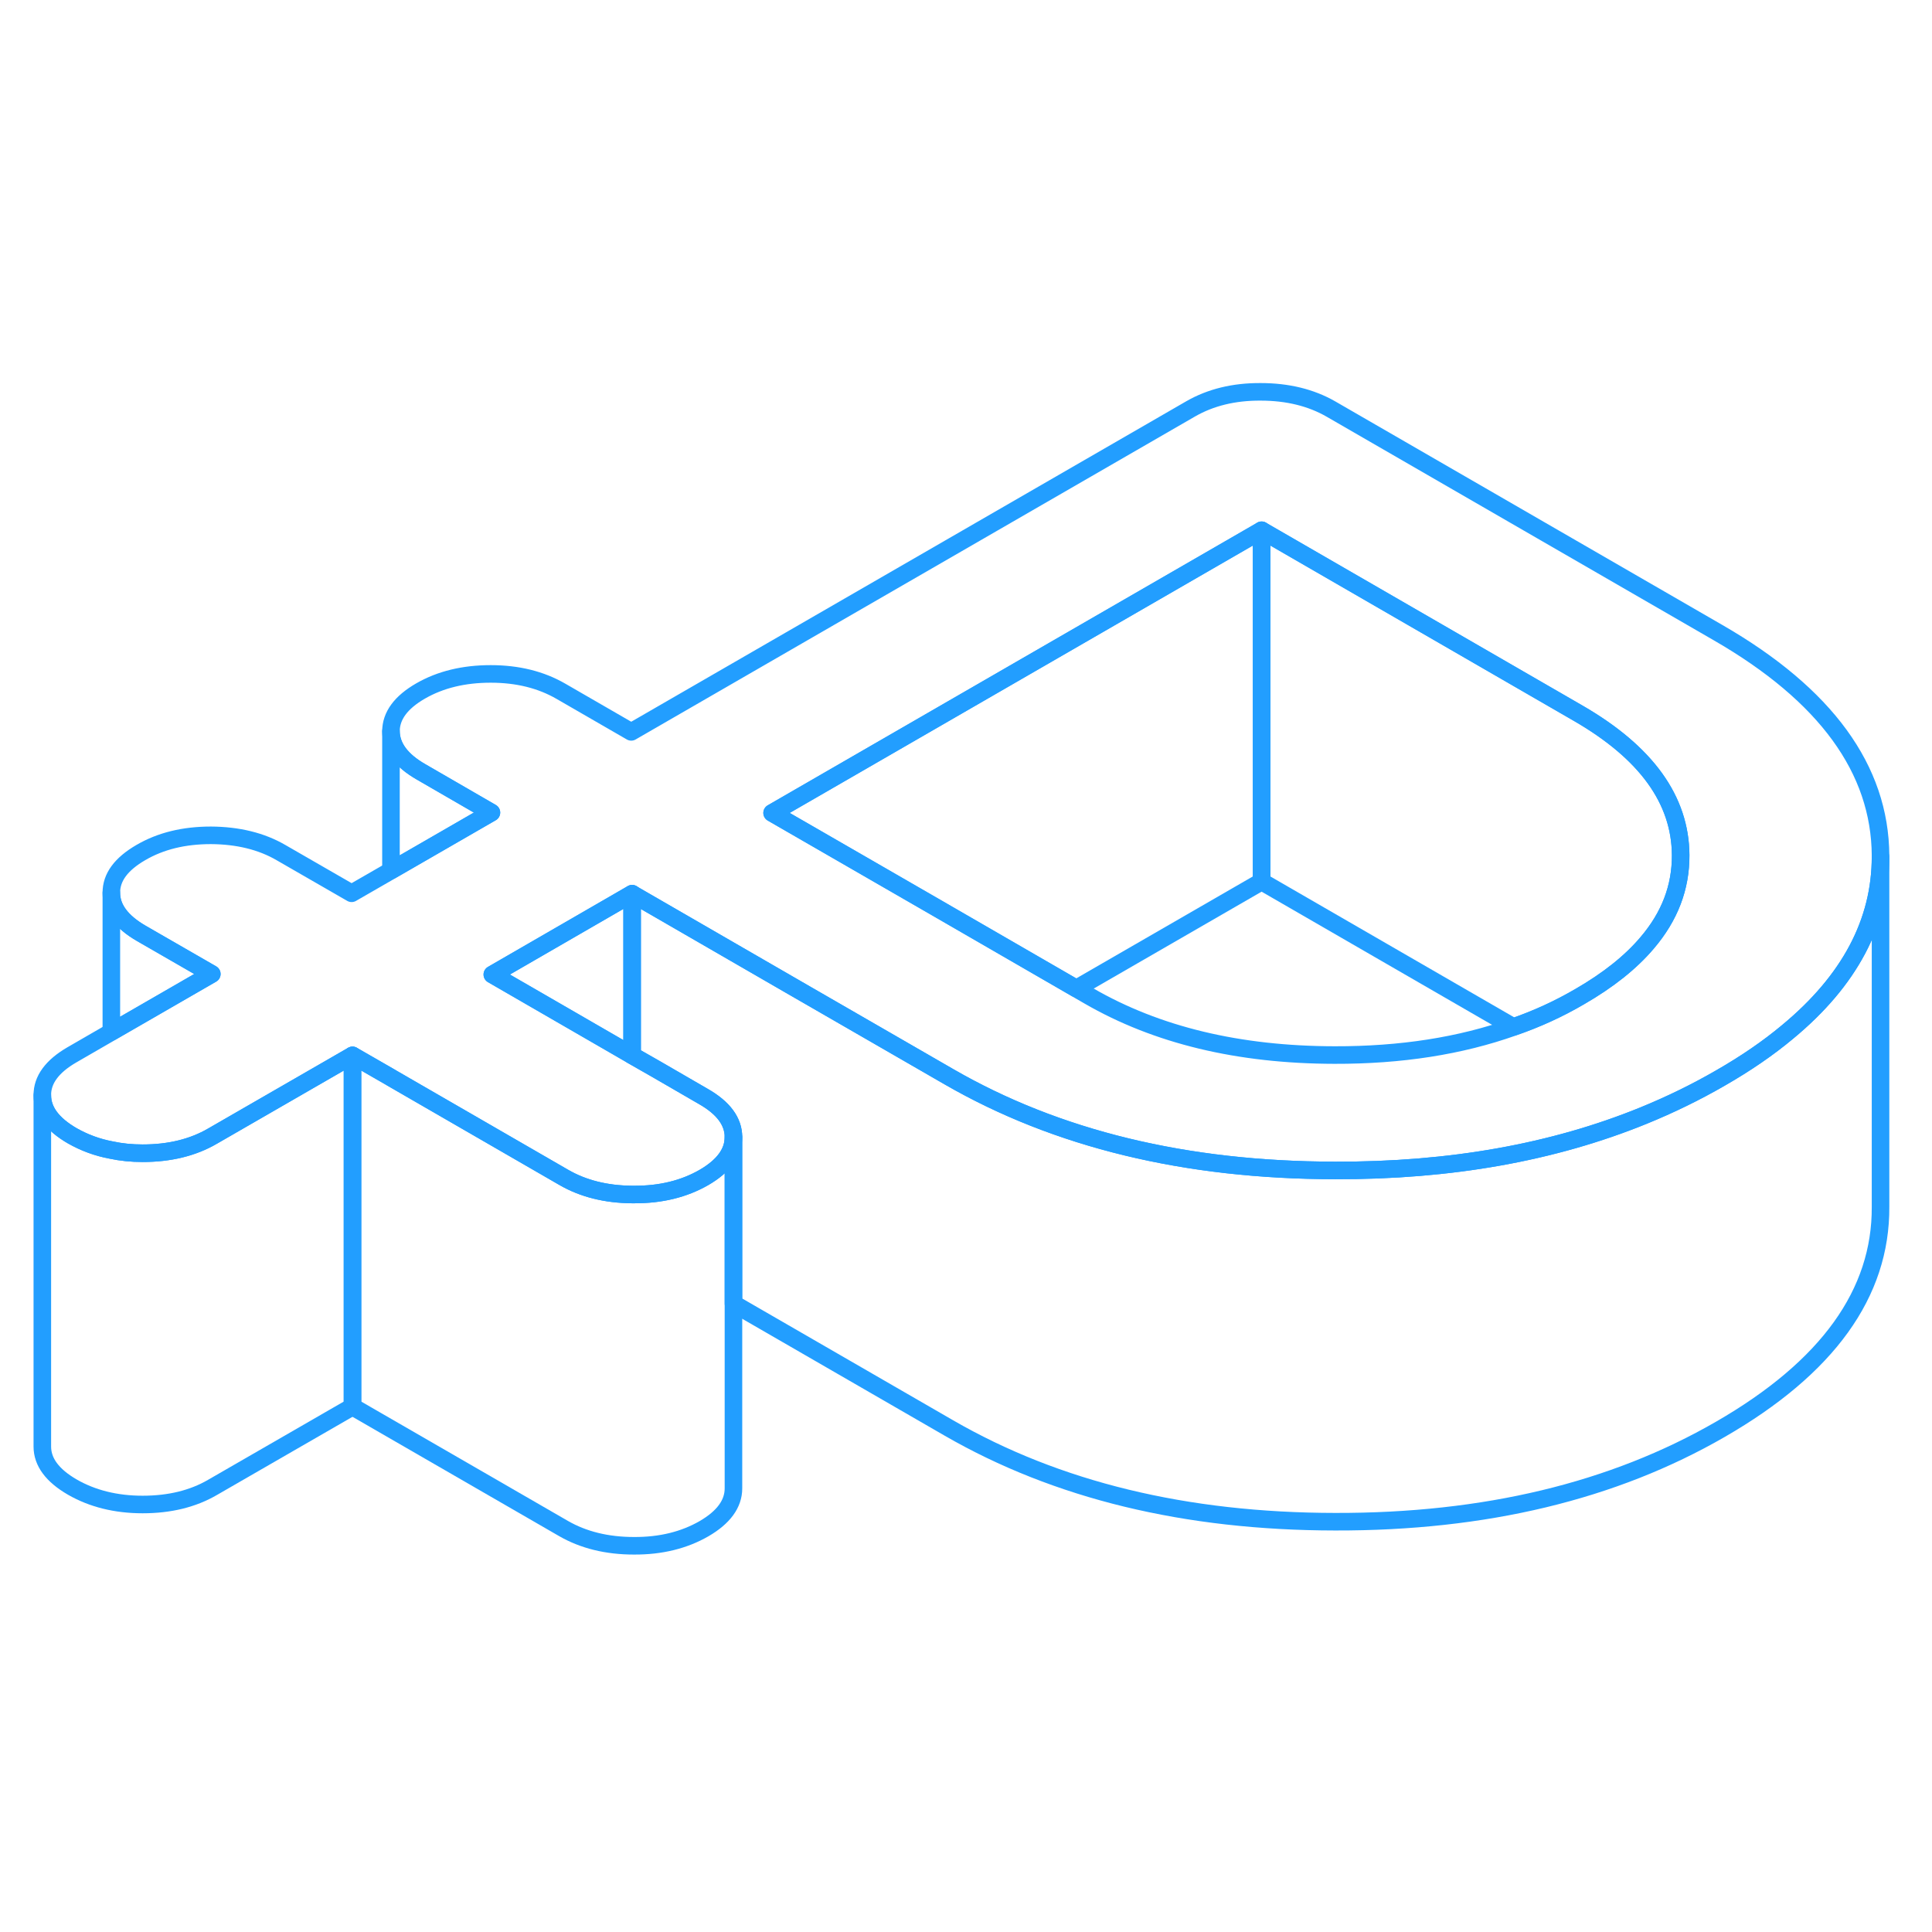 <svg width="48" height="48" viewBox="0 0 110 70" fill="none" xmlns="http://www.w3.org/2000/svg" stroke-width="1px" stroke-linecap="round" stroke-linejoin="round"><path d="M41.76 44.74V64.74C41.76 65.62 41.2 66.39 40.08 67.04C38.95 67.69 37.62 68.02 36.09 68.01C34.56 68.01 33.22 67.68 32.09 67.03L20.07 60.09V40.09L22.26 41.35L22.29 41.37L32.09 47.03C33.19 47.67 34.5 48 35.99 48.01H36.09C37.62 48.02 38.95 47.69 40.08 47.04C41.2 46.39 41.76 45.62 41.76 44.74Z" stroke="#229EFF" stroke-linejoin="round"/><path d="M71.831 10.19V30.19L61.281 36.28L53.271 31.65L43.961 26.28L71.831 10.19Z" stroke="#229EFF" stroke-linejoin="round"/><path d="M95.69 28.68C95.7 30.51 95.07 32.17 93.78 33.68C92.85 34.78 91.57 35.8 89.94 36.74C88.76 37.43 87.5 38.01 86.16 38.47L71.83 30.19V10.19L89.85 20.6C93.73 22.84 95.67 25.53 95.69 28.68Z" stroke="#229EFF" stroke-linejoin="round"/><path d="M97.82 16.02L75.78 3.29C74.65 2.64 73.31 2.31 71.78 2.31C70.25 2.3 68.92 2.63 67.79 3.28L35.94 21.67L31.94 19.36C30.8 18.7 29.47 18.37 27.94 18.37C26.41 18.37 25.08 18.69 23.95 19.34C22.82 19.99 22.26 20.76 22.26 21.64C22.27 22.53 22.84 23.3 23.97 23.95L27.98 26.27L22.26 29.57L20.02 30.86L16.01 28.55C14.88 27.89 13.54 27.57 12.01 27.56C10.48 27.56 9.15 27.88 8.02 28.54C6.9 29.19 6.33 29.95 6.34 30.84C6.34 31.72 6.91 32.49 8.05 33.15L12.06 35.46L6.34 38.76L4.09 40.06C2.97 40.71 2.4 41.48 2.41 42.36C2.41 43.24 2.98 44.01 4.12 44.67C4.79 45.05 5.53 45.33 6.34 45.48C6.9 45.6 7.49 45.66 8.12 45.66C9.65 45.66 10.98 45.34 12.11 44.68L20.07 40.09L22.26 41.35L22.29 41.37L32.09 47.03C33.19 47.67 34.5 48 35.99 48.01H36.09C37.62 48.02 38.95 47.69 40.08 47.04C41.2 46.39 41.76 45.62 41.76 44.74C41.76 43.86 41.19 43.08 40.05 42.43L37.34 40.86L35.99 40.09L28.03 35.49L35.99 30.89L45.3 36.27L53.31 40.89L54.02 41.3C60.17 44.85 67.5 46.63 76.02 46.64C82.59 46.66 88.44 45.61 93.57 43.52C95.09 42.9 96.55 42.19 97.95 41.38C99.4 40.55 100.68 39.67 101.78 38.75C105.31 35.83 107.07 32.5 107.07 28.78V28.71C107.04 23.8 103.96 19.56 97.82 16.02ZM93.78 33.69C92.85 34.79 91.57 35.81 89.94 36.75C88.76 37.44 87.5 38.02 86.16 38.48C83.15 39.55 79.76 40.08 75.98 40.07C70.52 40.06 65.86 38.94 61.99 36.7L61.28 36.29L53.27 31.66L43.96 26.29L71.83 10.2L89.85 20.61C93.73 22.85 95.67 25.54 95.69 28.69C95.7 30.52 95.07 32.18 93.78 33.69Z" stroke="#229EFF" stroke-linejoin="round"/><path d="M35.991 30.88V40.08L28.031 35.48L35.991 30.88Z" stroke="#229EFF" stroke-linejoin="round"/><path d="M107.07 28.78V48.71C107.1 53.63 104.06 57.86 97.95 61.38C91.85 64.9 84.54 66.66 76.02 66.64C67.5 66.63 60.17 64.85 54.02 61.3L41.76 54.22V44.74C41.76 43.85 41.19 43.08 40.05 42.43L37.34 40.86L35.99 40.09V30.89L45.3 36.27L53.31 40.89L54.02 41.3C60.17 44.85 67.5 46.63 76.02 46.64C82.59 46.66 88.44 45.61 93.57 43.52C95.09 42.9 96.55 42.19 97.95 41.38C99.4 40.55 100.68 39.67 101.78 38.75C105.31 35.83 107.07 32.5 107.07 28.78Z" stroke="#229EFF" stroke-linejoin="round"/><path d="M20.07 40.09V60.09L12.11 64.68C10.98 65.34 9.65 65.66 8.12 65.66C6.59 65.66 5.25 65.32 4.12 64.67C2.98 64.01 2.41 63.24 2.41 62.36V42.36C2.41 43.24 2.98 44.01 4.12 44.67C4.79 45.05 5.53 45.33 6.34 45.48C6.9 45.6 7.49 45.66 8.12 45.66C9.65 45.66 10.98 45.34 12.11 44.68L20.07 40.09Z" stroke="#229EFF" stroke-linejoin="round"/><path d="M12.06 35.45L6.34 38.75V30.83C6.34 31.71 6.91 32.48 8.05 33.14L12.06 35.45Z" stroke="#229EFF" stroke-linejoin="round"/><path d="M27.98 26.26L22.26 29.56V21.63C22.27 22.52 22.84 23.29 23.97 23.94L27.98 26.26Z" stroke="#229EFF" stroke-linejoin="round"/></svg>